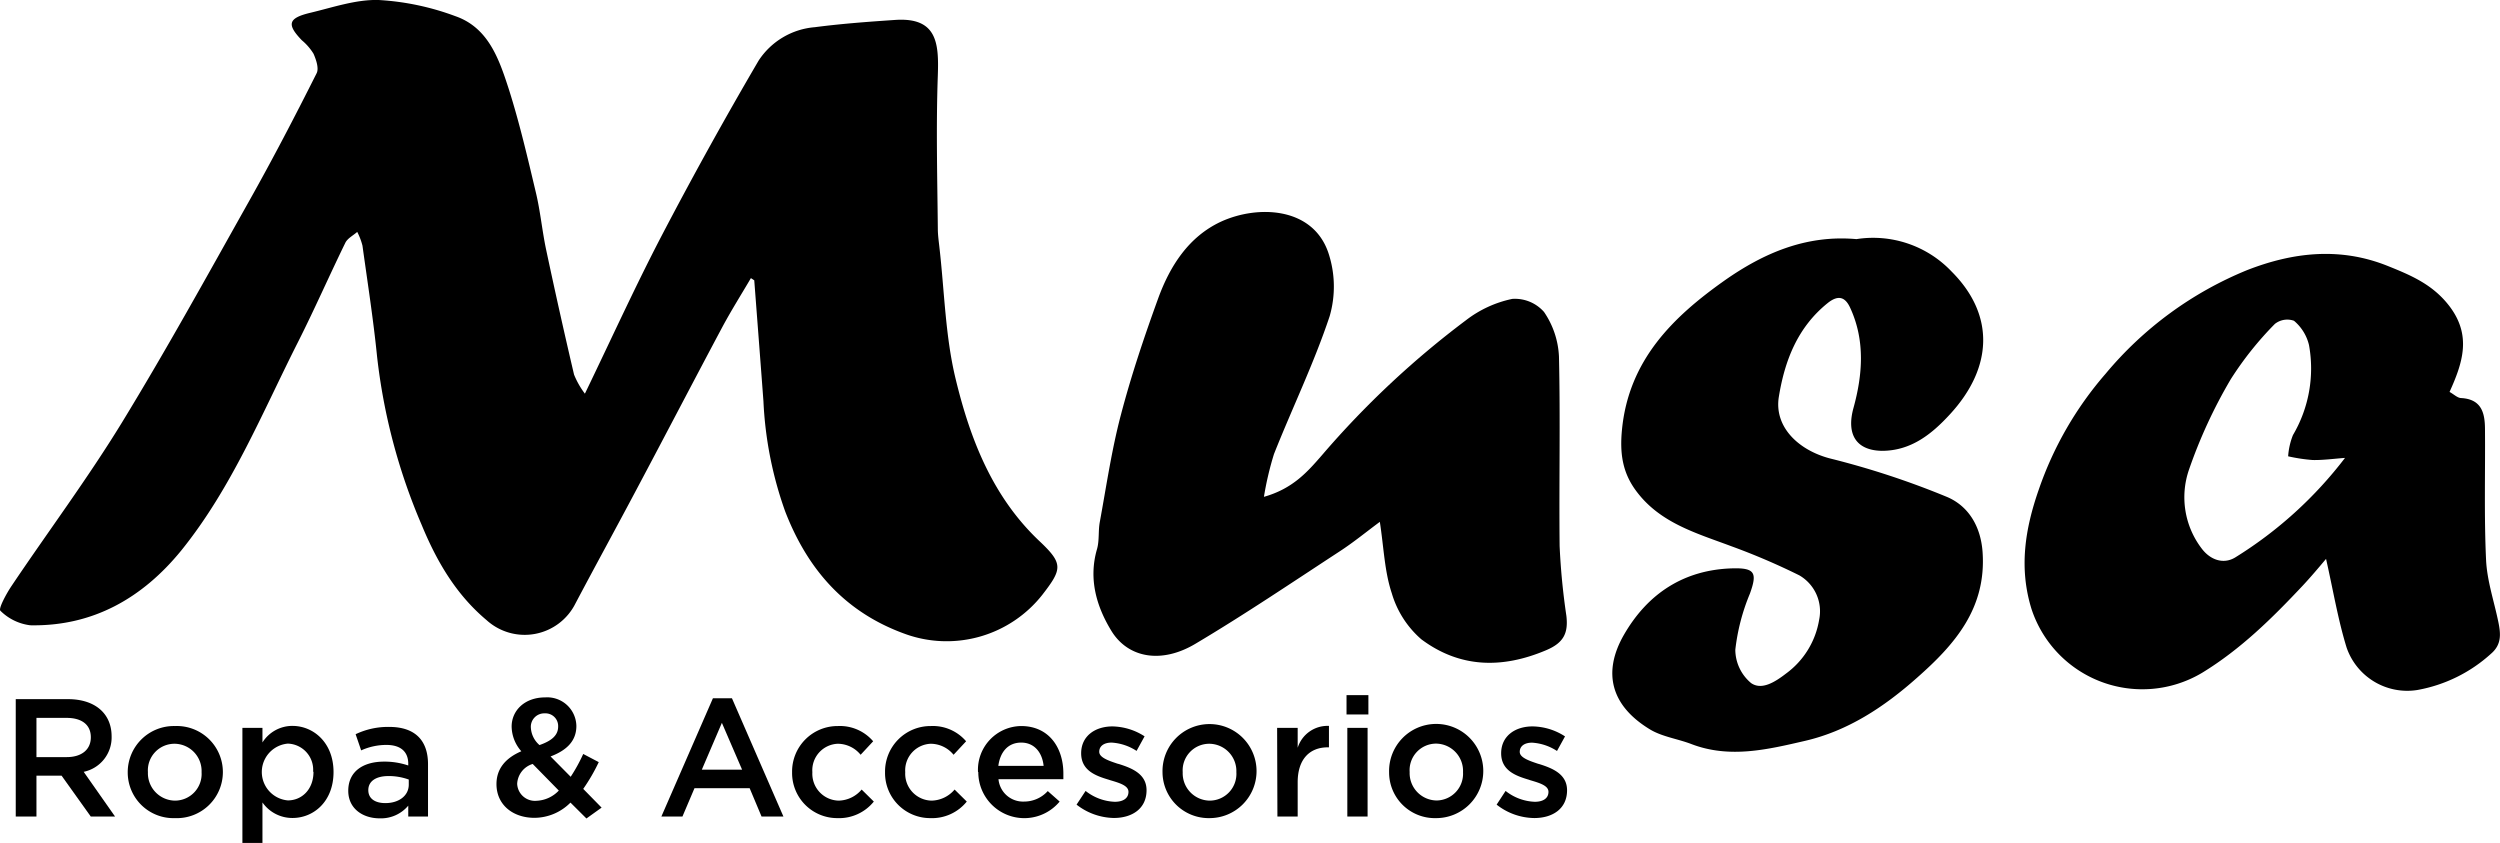 <svg xmlns="http://www.w3.org/2000/svg" viewBox="0 0 342.92 115.62"><title>@tienda.musa</title><path d="M336,53.76c.6.33,1.08.82,1.58.84,2.78.15,3.27,2,3.28,4.23.05,6-.13,12,.15,18,.14,2.87,1.12,5.71,1.7,8.57.31,1.55.44,3-1,4.25a20.36,20.36,0,0,1-10.15,5,8.8,8.8,0,0,1-9.68-5.82c-1.17-3.79-1.82-7.74-2.82-12.17-1,1.19-2.07,2.46-3.18,3.65-4.2,4.47-8.51,8.74-13.86,12a16,16,0,0,1-23.37-8.8c-1.72-5.58-.9-10.89,1-16.34a47.94,47.94,0,0,1,9.16-15.89,49.71,49.71,0,0,1,19.45-14.24c6.17-2.4,12.62-3.21,19.21-.58,3.3,1.32,6.28,2.59,8.54,5.57C339,46,337.86,49.66,336,53.76Zm-14.35,9.05c-1.48.11-3,.32-4.43.29a22.94,22.94,0,0,1-3.36-.51,9.54,9.54,0,0,1,.66-2.91,18,18,0,0,0,2.2-12.35A6.22,6.22,0,0,0,314.66,44a2.74,2.74,0,0,0-2.62.43A45.52,45.52,0,0,0,306,52a68.07,68.07,0,0,0-5.76,12.48A11.59,11.59,0,0,0,302,75.24c1.2,1.59,3,2.19,4.59,1.23A56.06,56.06,0,0,0,321.66,62.81Z" transform="translate(0)"/><path d="M254.64,32.8a14.84,14.84,0,0,1,13.06,4.45c6,6,5.62,13.24-.24,19.59-2.5,2.72-5.34,5-9.34,5-3.63-.07-4.85-2.39-3.88-5.89,1.25-4.54,1.62-9.24-.45-13.72-.61-1.33-1.5-1.93-3.09-.66-4.15,3.34-5.9,7.92-6.7,12.86-.67,4.1,2.66,7.31,7,8.45a114.15,114.15,0,0,1,16.08,5.29c2.91,1.24,4.63,4,4.87,7.61.51,7.68-3.81,12.62-9,17.19-4.5,4-9.48,7.29-15.35,8.65-5.1,1.18-10.34,2.46-15.6.44-1.88-.72-4-1-5.66-2-5.3-3.2-6.61-7.74-3.58-13,3.25-5.64,8.23-8.92,14.89-9.1,3.1-.08,3.4.64,2.38,3.47a28.11,28.11,0,0,0-2,7.7,6,6,0,0,0,2.17,4.57c1.45,1,3.26-.13,4.8-1.32A11.44,11.44,0,0,0,249.53,85a5.69,5.69,0,0,0-2.72-6.08,91.37,91.37,0,0,0-9.34-4c-4.83-1.81-9.88-3.21-13.13-7.7-1.81-2.49-2.16-5.1-1.86-8.25.92-9.58,7-15.5,14.11-20.52C241.84,34.77,247.69,32.18,254.64,32.8Z" transform="translate(0)"/><path d="M173.37,68.15c4-1.13,6-3.46,8-5.76a124,124,0,0,1,19.71-18.46A15.63,15.63,0,0,1,207.43,41a5.31,5.31,0,0,1,4.36,1.79,11.75,11.75,0,0,1,2.05,6.11c.2,8.65,0,17.32.09,26a94,94,0,0,0,.93,9.59c.26,2.31-.33,3.66-2.76,4.69-6.1,2.59-11.89,2.43-17.14-1.49a13.31,13.31,0,0,1-4.05-6.31c-1-3-1.09-6.22-1.64-9.8-1.83,1.35-3.6,2.81-5.51,4.05-6.55,4.28-13,8.64-19.76,12.66-4.63,2.78-9.21,2-11.52-1.7-2.08-3.39-3.2-7.17-2-11.29.33-1.17.15-2.49.38-3.71.9-4.9,1.62-9.87,2.89-14.68,1.41-5.39,3.2-10.7,5.1-15.94,1.62-4.46,4.18-8.49,8.62-10.56,5-2.3,12.59-2.07,14.74,4.27a14.61,14.61,0,0,1,.18,8.68c-2.14,6.44-5.13,12.59-7.64,18.92A43.15,43.15,0,0,0,173.37,68.15Z" transform="translate(0)"/><path d="M103,38.15c-1.32,2.25-2.72,4.47-3.95,6.77-3.94,7.39-7.8,14.81-11.73,22.2-2.77,5.23-5.62,10.42-8.39,15.66a7.78,7.78,0,0,1-12.19,2.28c-4.22-3.54-6.86-8.12-8.9-13.06a81.38,81.38,0,0,1-6.12-23.12c-.51-5.07-1.3-10.12-2-15.18A8.81,8.81,0,0,0,49,31.81c-.55.49-1.33.88-1.63,1.49-2.21,4.52-4.23,9.14-6.5,13.63-4.93,9.75-9.08,20-16,28.57C19.58,82,12.77,85.93,4.16,85.77a7,7,0,0,1-4.11-2c-.29-.27.81-2.32,1.53-3.39C6.61,72.89,12,65.67,16.7,58c6.11-10,11.74-20.21,17.46-30.4C37.4,21.84,40.44,16,43.43,10.05c.34-.66-.06-1.85-.42-2.67a7.5,7.5,0,0,0-1.6-1.85c-2.11-2.19-1.9-3.05,1.17-3.78S48.84-.09,51.94,0A36,36,0,0,1,62.47,2.22c4.54,1.58,6,5.93,7.32,10,1.48,4.66,2.59,9.45,3.72,14.21.61,2.55.85,5.19,1.39,7.76q1.83,8.61,3.84,17.19A11.41,11.41,0,0,0,80.23,54c3.6-7.45,6.88-14.67,10.54-21.69q6.35-12.15,13.29-24a10.2,10.2,0,0,1,7.71-4.58c3.67-.48,7.38-.75,11.08-1,5.71-.36,5.94,3.23,5.79,7.59-.25,7-.07,14,0,21.06,0,.83.12,1.66.21,2.48.7,6.07.81,12.27,2.24,18.15,2,8.26,5.08,16.22,11.6,22.32,3.16,3,3,3.75.29,7.25a16.71,16.71,0,0,1-18.65,5.44c-8.29-2.93-13.48-8.77-16.61-16.82a51.77,51.77,0,0,1-3-15.15c-.41-5.53-.84-11.07-1.26-16.6Z" transform="translate(0)"/><path d="M2.16,95.9H9.31c3.76,0,6,2,6,5.11a4.82,4.82,0,0,1-3.83,4.86L15.78,112H12.45l-4-5.6H5V112H2.16Zm7,7.95c2,0,3.3-1,3.3-2.72s-1.24-2.66-3.33-2.66H5v5.38Z" transform="translate(0)"/><path d="M17.52,105.92A6.33,6.33,0,0,1,24,99.59a6.32,6.32,0,1,1,0,12.63A6.27,6.27,0,0,1,17.52,105.92Zm10.13,0a3.74,3.74,0,0,0-3.71-3.9,3.65,3.65,0,0,0-3.65,3.9,3.76,3.76,0,0,0,3.7,3.9A3.66,3.66,0,0,0,27.65,105.92Z" transform="translate(0)"/><path d="M33.25,99.84H36v2a4.85,4.85,0,0,1,4.11-2.27c2.86,0,5.64,2.27,5.64,6.33S43,112.2,40.13,112.2A5,5,0,0,1,36,110.07v5.55H33.25Zm9.7,6A3.59,3.59,0,0,0,39.48,102a3.91,3.91,0,0,0,0,7.79C41.39,109.79,43,108.3,43,105.87Z" transform="translate(0)"/><path d="M56,112v-1.49a4.89,4.89,0,0,1-3.92,1.74c-2.29,0-4.31-1.31-4.31-3.78,0-2.69,2.09-4,4.91-4A10.13,10.13,0,0,1,56,105v-.23c0-1.68-1.06-2.59-3-2.59a8.36,8.36,0,0,0-3.46.75l-.76-2.22a10.31,10.31,0,0,1,4.61-1c3.57,0,5.32,1.88,5.32,5.11V112Zm.07-5.07a8,8,0,0,0-2.77-.48c-1.74,0-2.78.71-2.78,1.93s1,1.78,2.34,1.78c1.84,0,3.21-1,3.21-2.54Z" transform="translate(0)"/><path d="M78.25,110.09a7,7,0,0,1-4.93,2.09c-3,0-5.22-1.81-5.22-4.63,0-2.07,1.21-3.56,3.41-4.5a5.22,5.22,0,0,1-1.33-3.39c0-2.16,1.74-4,4.61-4a4,4,0,0,1,4.27,3.92c0,2.11-1.4,3.37-3.54,4.18l2.76,2.79A23.07,23.07,0,0,0,80,103.42l2.13,1.12A25.19,25.19,0,0,1,80,108.21l2.52,2.57-2.08,1.49Zm-1.6-1.65-3.58-3.65a3,3,0,0,0-2.13,2.71,2.44,2.44,0,0,0,2.68,2.34A4.45,4.45,0,0,0,76.65,108.44Zm-.09-8.78a1.74,1.74,0,0,0-1.84-1.81,1.84,1.84,0,0,0-1.9,2A3.39,3.39,0,0,0,74,102.2C75.69,101.61,76.56,100.85,76.56,99.66Z" transform="translate(0)"/><path d="M97.79,95.78h2.61L107.46,112h-3l-1.63-3.88H95.26L93.61,112H90.72Zm4,9.79-2.77-6.42-2.75,6.42Z" transform="translate(0)"/><path d="M108.65,105.92a6.24,6.24,0,0,1,6.28-6.33,6,6,0,0,1,4.84,2.09l-1.72,1.85a4.08,4.08,0,0,0-3.14-1.51,3.64,3.64,0,0,0-3.48,3.9,3.69,3.69,0,0,0,3.62,3.9,4.24,4.24,0,0,0,3.14-1.52l1.67,1.65a6.12,6.12,0,0,1-5,2.27A6.19,6.19,0,0,1,108.65,105.92Z" transform="translate(0)"/><path d="M121.4,105.92a6.24,6.24,0,0,1,6.28-6.33,6,6,0,0,1,4.84,2.09l-1.72,1.85a4.08,4.08,0,0,0-3.14-1.51,3.65,3.65,0,0,0-3.49,3.9,3.69,3.69,0,0,0,3.63,3.9,4.25,4.25,0,0,0,3.14-1.52l1.67,1.65a6.12,6.12,0,0,1-5,2.27A6.19,6.19,0,0,1,121.4,105.92Z" transform="translate(0)"/><path d="M134.15,105.89a6,6,0,0,1,5.91-6.3c3.85,0,5.8,3,5.8,6.51,0,.18,0,.64,0,.78h-8.9a3.38,3.38,0,0,0,3.49,3.07,4.37,4.37,0,0,0,3.27-1.44l1.63,1.44a6.31,6.31,0,0,1-11.16-4.06Zm9-.84c-.18-1.79-1.24-3.19-3.07-3.19s-2.89,1.31-3.14,3.19Z" transform="translate(0)"/><path d="M147.67,110.37l1.24-1.88a6.85,6.85,0,0,0,4,1.49c1.19,0,1.88-.51,1.88-1.36s-1.17-1.21-2.5-1.6l-.21-.07c-1.79-.53-3.78-1.26-3.78-3.62s1.9-3.69,4.31-3.69A8.4,8.4,0,0,1,157,101l-1.1,2a7,7,0,0,0-3.42-1.14c-1.08,0-1.7.5-1.7,1.26s1.17,1.19,2.5,1.63l.23.06c1.77.56,3.76,1.36,3.76,3.58,0,2.55-2,3.81-4.49,3.81A8.54,8.54,0,0,1,147.67,110.37Z" transform="translate(0)"/><path d="M159.46,105.92a6.45,6.45,0,1,1,6.42,6.3A6.33,6.33,0,0,1,159.46,105.92Zm10.13,0a3.75,3.75,0,0,0-3.71-3.9,3.65,3.65,0,0,0-3.65,3.9,3.75,3.75,0,0,0,3.69,3.9A3.67,3.67,0,0,0,169.59,105.92Z" transform="translate(0)"/><path d="M175.18,99.84H178v2.73a4.29,4.29,0,0,1,4.29-3v2.94h-.17c-2.43,0-4.12,1.58-4.12,4.79V112h-2.78Z" transform="translate(0)"/><path d="M184.7,95.35h3V98h-3Zm.11,4.49h2.78V112h-2.78Z" transform="translate(0)"/><path d="M190.54,105.92a6.46,6.46,0,1,1,6.42,6.3A6.27,6.27,0,0,1,190.54,105.92Zm10.14,0A3.75,3.75,0,0,0,197,102a3.64,3.64,0,0,0-3.64,3.9,3.75,3.75,0,0,0,3.69,3.9A3.67,3.67,0,0,0,200.68,105.92Z" transform="translate(0)"/><path d="M205.29,110.37l1.23-1.88a6.85,6.85,0,0,0,4,1.49c1.19,0,1.88-.51,1.88-1.36s-1.17-1.21-2.5-1.6l-.2-.07c-1.79-.53-3.79-1.26-3.79-3.62s1.9-3.69,4.31-3.69a8.35,8.35,0,0,1,4.45,1.37l-1.1,2a7,7,0,0,0-3.42-1.14c-1.07,0-1.69.5-1.69,1.26s1.17,1.19,2.5,1.63l.22.06c1.77.56,3.77,1.36,3.77,3.58,0,2.55-2,3.81-4.5,3.81A8.49,8.49,0,0,1,205.29,110.37Z" transform="translate(0)"/></svg>